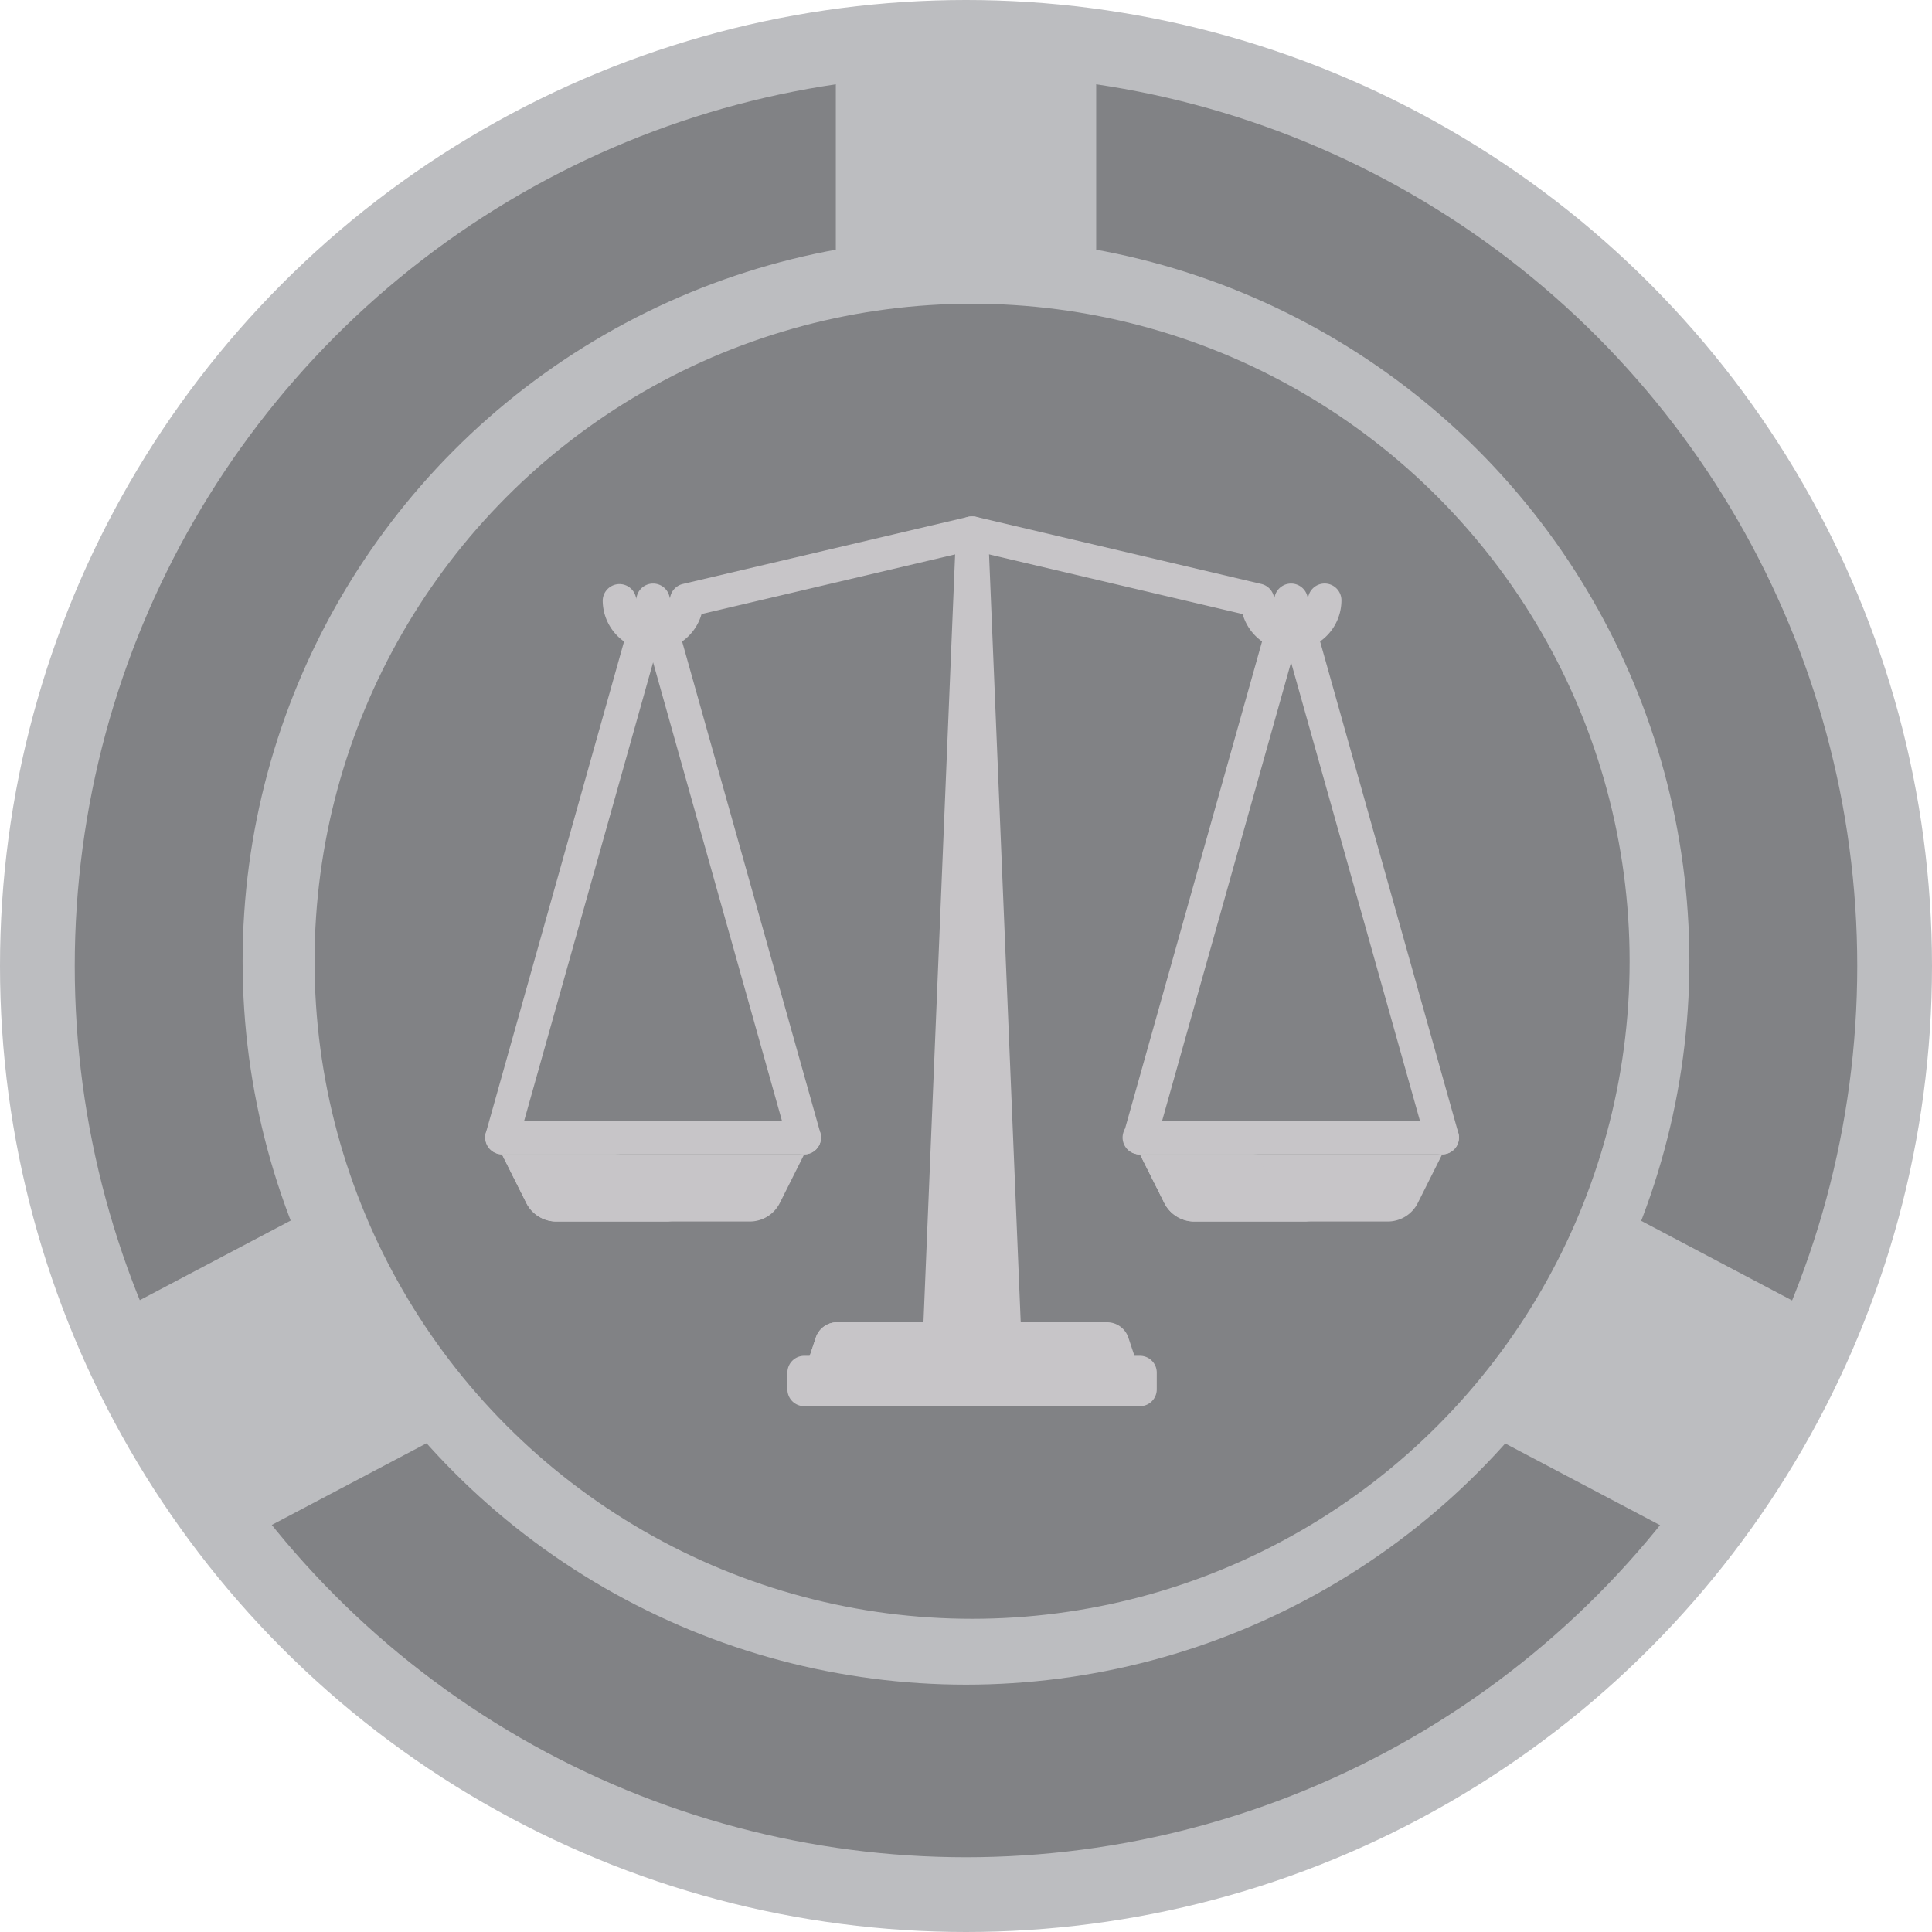<svg xmlns="http://www.w3.org/2000/svg" viewBox="0 0 952 952"><defs><style>.cls-1{fill:#bcbdc0;}.cls-2{fill:#818285;}.cls-3{fill:#c7c5c8;}</style></defs><g id="Layer_1" data-name="Layer 1"><circle class="cls-1" cx="476" cy="476" r="476"/></g><g id="Layer_2" data-name="Layer 2"><circle class="cls-2" cx="476" cy="476" r="439.17"/></g><g id="Layer_7" data-name="Layer 7"><rect class="cls-1" x="759.79" y="618.04" width="128.3" height="128.3" transform="translate(1234.31 1670.03) rotate(-152.18)"/><rect class="cls-1" x="411.85" y="15.89" width="128.3" height="128.3" transform="translate(556.04 -395.96) rotate(90)"/><rect class="cls-1" x="83.81" y="611.2" width="113.61" height="128.3" transform="translate(580.14 1207.03) rotate(152.18)"/></g><g id="Layer_3" data-name="Layer 3"><circle class="cls-1" cx="476" cy="473.67" r="356.45"/></g><g id="Layer_4" data-name="Layer 4"><circle class="cls-2" cx="479" cy="473.67" r="324"/></g><g id="Layer_5" data-name="Layer 5"><path class="cls-3" d="M652.73,287.53a8.27,8.27,0,0,0-8.27,8.27,8.28,8.28,0,0,1-16.55,0,8.27,8.27,0,0,0-6.38-8.05l-140.64-33.1a2.08,2.08,0,0,0-.25,0,8.28,8.28,0,0,0-1.73-.06,7.88,7.88,0,0,0-1.54.06,2.26,2.26,0,0,0-.26,0l-140.64,33.1a8.27,8.27,0,0,0-6.38,8.05,8.28,8.28,0,0,1-16.55,0,8.28,8.28,0,0,0-16.55,0,24.82,24.82,0,0,0,48.7,6.78L479,271.21l133.31,31.37A24.82,24.82,0,0,0,661,295.8,8.26,8.26,0,0,0,652.73,287.53Z"/><path class="cls-3" d="M396.27,676.35,402,659.1a11.07,11.07,0,0,1,10.5-7.56h133A11.07,11.07,0,0,1,556,659.1l5.75,17.25Z"/><path class="cls-3" d="M470.73,692.9l-11.35-14.11a23.57,23.57,0,0,1-4.82-15.61L470.73,271h16.54l16.17,392.2a23.57,23.57,0,0,1-4.82,15.61L487.27,692.9Z"/><path class="cls-3" d="M478.7,651.54H412.52A11.07,11.07,0,0,0,402,659.1l-5.75,17.25h66.19l5.75-17.25A11,11,0,0,1,478.7,651.54Z"/><path class="cls-3" d="M561.73,692.9H396.27a8.27,8.27,0,0,1-8.27-8.27v-8.28a8.27,8.27,0,0,1,8.27-8.27H561.73a8.27,8.27,0,0,1,8.27,8.27v8.28A8.27,8.27,0,0,1,561.73,692.9Z"/><circle class="cls-3" cx="479" cy="262.71" r="8.27" transform="translate(113.27 668.53) rotate(-76.72)"/><path class="cls-3" d="M396.27,568.81a8.28,8.28,0,0,1-8-6L321.82,326.36,255.33,562.77a8.28,8.28,0,0,1-15.94-4.47l74.46-264.74a8.28,8.28,0,0,1,15.93,0L404.24,558.3a8.28,8.28,0,0,1-8,10.51Z"/><path class="cls-3" d="M396.27,568.81H247.36a8.28,8.28,0,0,1-8.27-8.28h0a8.27,8.27,0,0,1,8.27-8.27H396.27a8.28,8.28,0,0,1,8.28,8.27h0A8.29,8.29,0,0,1,396.27,568.81Z"/><path class="cls-3" d="M297,560.53a8.27,8.27,0,0,1,8.27-8.27H247.36a8.28,8.28,0,0,0,0,16.55h57.91A8.28,8.28,0,0,1,297,560.53Z"/><path class="cls-3" d="M369.5,601.9H274.13a16.54,16.54,0,0,1-14.8-9.15l-12-23.94H396.27l-12,23.94A16.54,16.54,0,0,1,369.5,601.9Z"/><path class="cls-3" d="M317.24,592.75l-12-23.94H247.36l12,23.94a16.54,16.54,0,0,0,14.8,9.15H332A16.56,16.56,0,0,1,317.24,592.75Z"/><path class="cls-3" d="M710.64,568.81a8.29,8.29,0,0,1-8-6L636.18,326.36,569.69,562.77a8.27,8.27,0,1,1-15.93-4.47l74.46-264.74a8.28,8.28,0,0,1,15.93,0L718.61,558.3a8.28,8.28,0,0,1-8,10.51Z"/><path class="cls-3" d="M710.64,568.81H561.73a8.28,8.28,0,0,1-8.28-8.28h0a8.28,8.28,0,0,1,8.28-8.27H710.64a8.27,8.27,0,0,1,8.27,8.27h0A8.28,8.28,0,0,1,710.64,568.81Z"/><path class="cls-3" d="M611.37,560.53a8.27,8.27,0,0,1,8.27-8.27H561.73a8.28,8.28,0,1,0,0,16.55h57.91A8.28,8.28,0,0,1,611.37,560.53Z"/><path class="cls-3" d="M683.87,601.9H588.5a16.54,16.54,0,0,1-14.8-9.15l-12-23.94H710.64l-12,23.94A16.55,16.55,0,0,1,683.87,601.9Z"/><path class="cls-3" d="M631.61,592.75l-12-23.94H561.73l12,23.94a16.54,16.54,0,0,0,14.8,9.15h57.91A16.54,16.54,0,0,1,631.61,592.75Z"/></g></svg>
